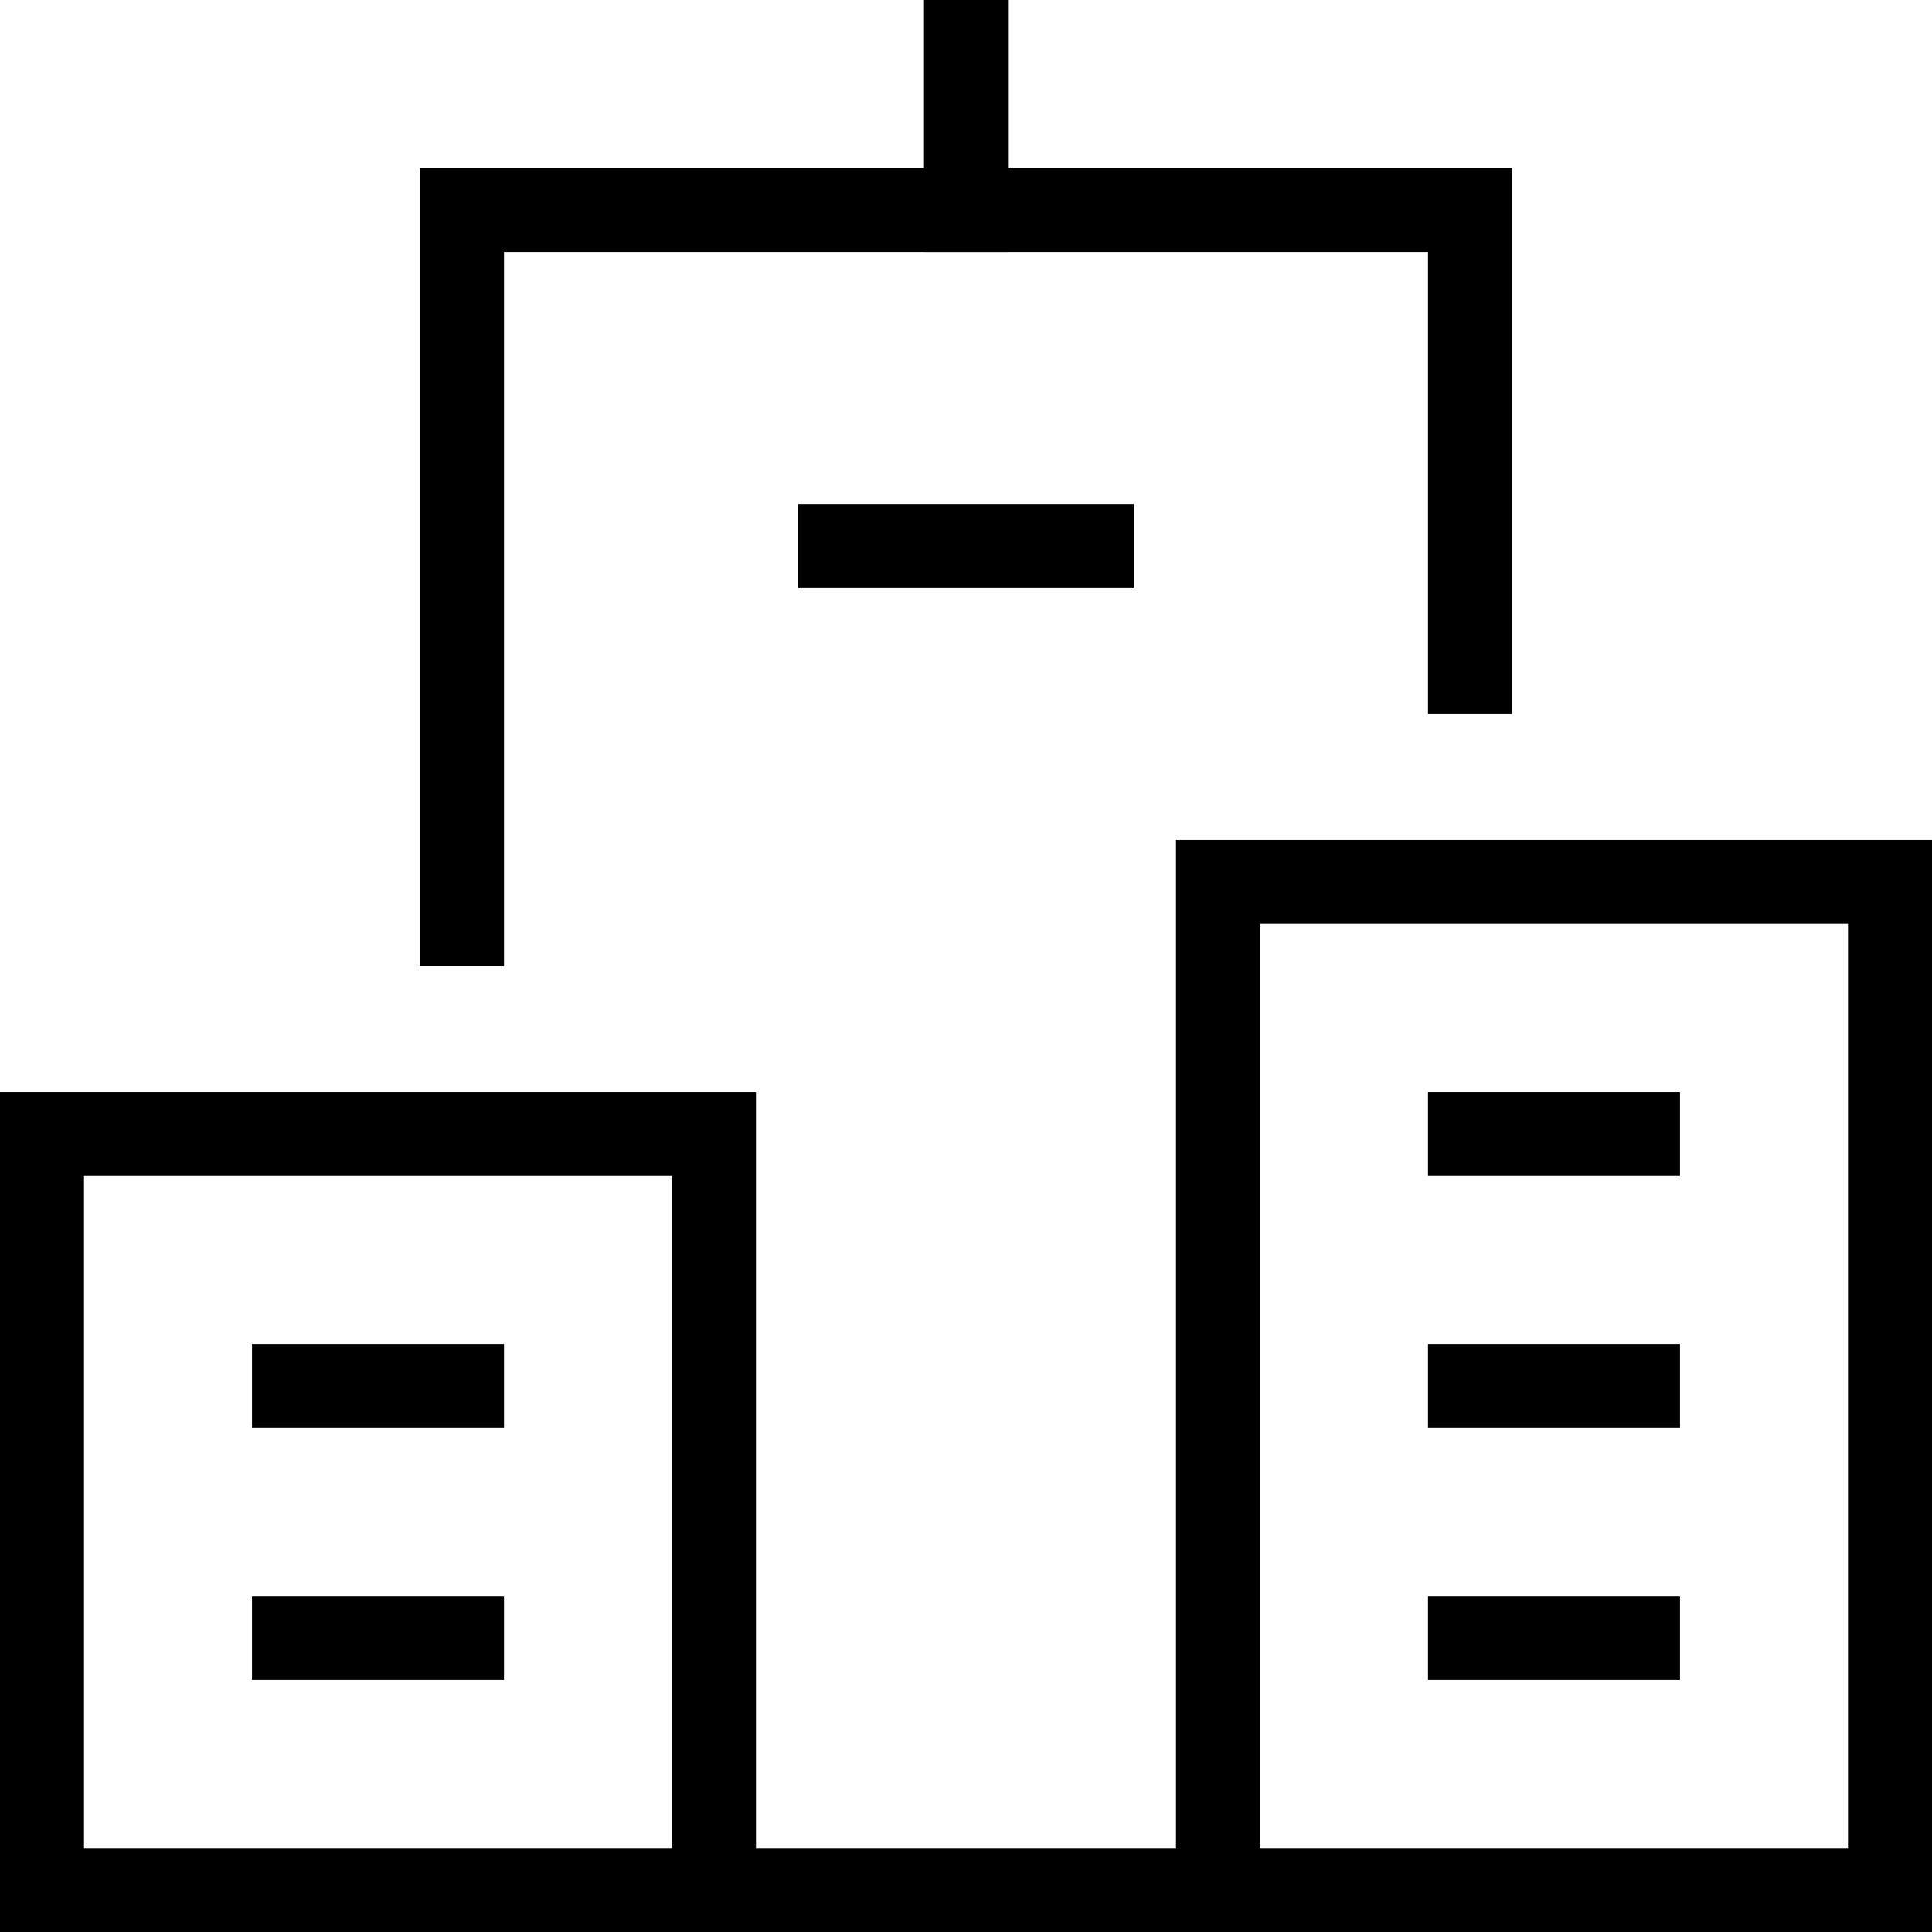 <?xml version="1.0" encoding="UTF-8"?>
<svg width="46px" height="46px" viewBox="0 0 46 46" version="1.1" xmlns="http://www.w3.org/2000/svg" xmlns:xlink="http://www.w3.org/1999/xlink">
    <g stroke="none" stroke-width="1" fill="none" fill-rule="evenodd" stroke-linecap="square">
        <g class="svg-stroke-width" transform="translate(1, 1)" stroke="currentColor" stroke-width="2">
            <g>
                <polyline points="34 15 34 4 10 4 10 21"></polyline>
                <path d="M16,44 L28,44"></path>
                <path d="M22,0 L22,4"></path>
                <rect x="0" y="26" width="16" height="18"></rect>
                <rect x="28" y="20" width="16" height="24"></rect>
                <path d="M34,26 L38,26"></path>
                <path d="M34,32 L38,32"></path>
                <path d="M34,38 L38,38"></path>
                <path d="M6,32 L10,32"></path>
                <path d="M19,12 L25,12"></path>
                <path d="M6,38 L10,38"></path>
            </g>
        </g>
    </g>
</svg>